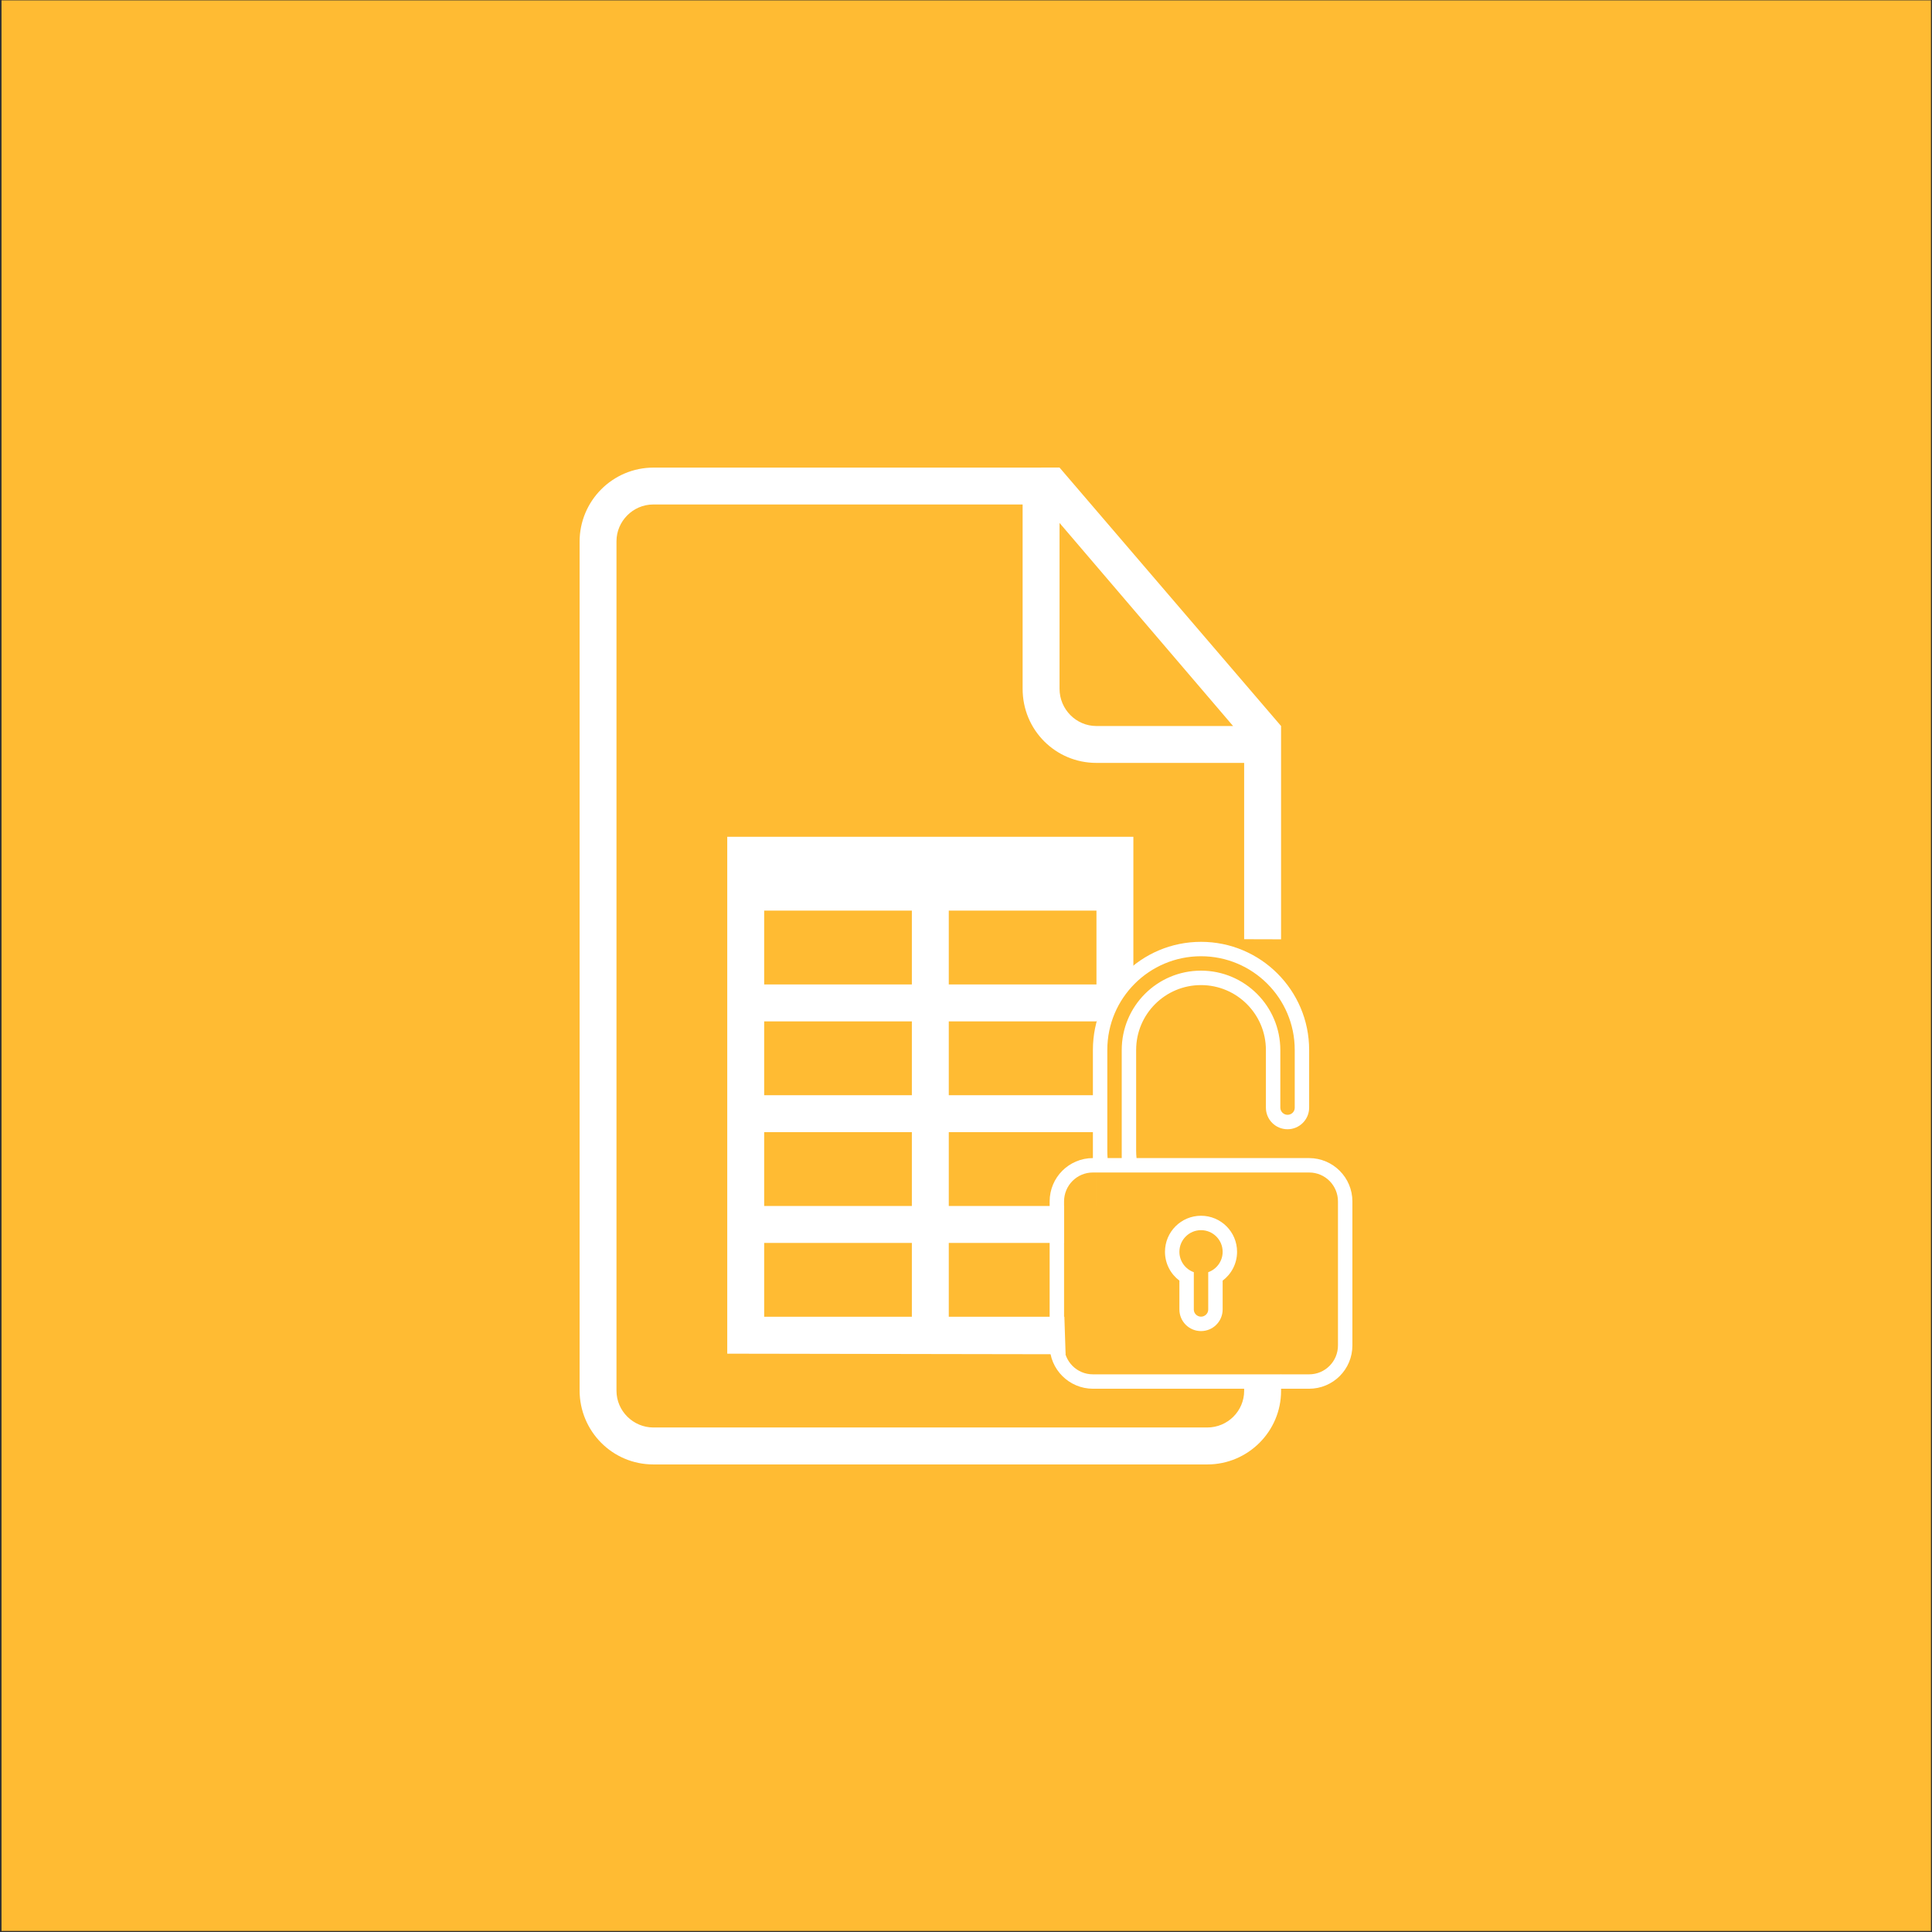 <?xml version="1.0" encoding="UTF-8" standalone="no"?><!DOCTYPE svg PUBLIC "-//W3C//DTD SVG 1.1//EN" "http://www.w3.org/Graphics/SVG/1.1/DTD/svg11.dtd"><svg width="100%" height="100%" viewBox="0 0 300 300" version="1.1" xmlns="http://www.w3.org/2000/svg" xmlns:xlink="http://www.w3.org/1999/xlink" xml:space="preserve" style="fill-rule:evenodd;clip-rule:evenodd;stroke-linejoin:round;stroke-miterlimit:1.414;"><rect x="0" y="0" width="300" height="300" fill="#333333" stroke="none"/><rect x="0.239" y="0.058" width="299.596" height="299.777" style="fill:#fb3;"/><g><path d="M141.593,175.799l0,11.466l-22.933,0l0,-11.466l22.933,0Zm5.733,0l22.932,0l0,11.466l-5.018,0l-17.914,0l0,-11.466Zm-5.733,28.666l-22.933,0l0,-11.466l22.933,0l0,11.466Zm5.733,0l0,-11.466l17.914,0l0.035,11.466l-17.949,0Zm-5.733,-45.865l0,11.466l-22.933,0l0,-11.466l22.933,0Zm5.733,0l22.932,0l0,11.466l-22.932,0l0,-11.466Zm-5.733,-17.2l0,11.467l-22.933,0l0,-11.467l22.933,0Zm5.733,0l22.932,0l0,11.467l-22.932,0l0,-11.467Zm14.333,-68.797l2.866,0l34.399,40.132l0,103.248c0,6.266 -5.125,11.414 -11.449,11.414l-86.026,0c-6.347,0 -11.449,-5.154 -11.449,-11.506l0,-131.776c0,-6.358 5.143,-11.507 11.483,-11.507l60.181,0l-0.005,-0.005Zm-2.867,5.733l-57.354,0c-3.154,0 -5.711,2.608 -5.711,5.704l0,131.914c0,3.153 2.609,5.705 5.734,5.705l85.997,0c3.164,0 5.733,-2.552 5.733,-5.693l0,-0.402l5.733,-2.131l0,-67.578l-5.733,-0.016l0,-27.377l-22.944,0c-6.324,0 -11.455,-5.085 -11.455,-11.501l0,-28.631l0,0.006Zm5.733,2.866l0,25.748c0,3.193 2.586,5.785 5.716,5.785l21.23,0l-26.946,-31.533Zm-51.598,48.732l0,80.264l52.54,0.089l-0.192,-5.822l-0.035,-11.466l0,-5.734l5.018,0l0,-11.466l0,-17.199l5.733,-5.763l0,-2.869l0,-20.034l-63.064,0Z" style="fill:#fff;fill-rule:nonzero;"/><path d="M203.284,165.275l0,6.716c0,1.849 -1.504,3.358 -3.358,3.358c-1.867,0 -3.358,-1.504 -3.358,-3.358l0,-8.955c0,-5.563 -4.522,-10.071 -10.074,-10.071c-5.563,0 -10.074,4.499 -10.074,10.071l0,15.673c0,0.379 0.02,0.75 0.061,1.117l26.803,0c3.714,0.012 6.716,3.023 6.716,6.737l0,22.344c0,3.745 -3.015,6.736 -6.736,6.736l-33.54,0c-3.723,0 -6.736,-3.016 -6.736,-6.736l0,-22.344c0,-3.739 3.004,-6.728 6.716,-6.737l0,-16.792c0,-9.275 7.518,-16.787 16.79,-16.787c9.255,0 16.79,7.517 16.79,16.787l0,2.241Zm-2.239,-2.254c0,-8.028 -6.53,-14.536 -14.551,-14.536c-8.037,0 -14.551,6.51 -14.551,14.536l0,15.699c0,0.372 0.013,0.741 0.042,1.104l2.196,0l0,-16.77c0,-6.823 5.512,-12.332 12.313,-12.332c6.785,0 12.313,5.52 12.313,12.332l0,8.939c0,0.616 0.519,1.115 1.119,1.115c0.618,0 1.119,-0.481 1.119,-1.097l0,-8.99Zm-15.67,34.524c-1.305,-0.461 -2.239,-1.705 -2.239,-3.167c0,-1.854 1.504,-3.358 3.358,-3.358c1.854,0 3.358,1.504 3.358,3.358c0,1.462 -0.933,2.706 -2.239,3.167l0,5.807c0,0.589 -0.501,1.1 -1.119,1.1c-0.6,0 -1.119,-0.493 -1.119,-1.1l0,-5.807Zm-2.239,1.31l0,4.473c0,1.856 1.491,3.362 3.358,3.362c1.854,0 3.358,-1.502 3.358,-3.362l0,-4.473c1.359,-1.021 2.239,-2.646 2.239,-4.477c0,-3.092 -2.505,-5.597 -5.597,-5.597c-3.091,0 -5.597,2.505 -5.597,5.597c0,1.831 0.88,3.456 2.239,4.477Zm-13.439,-16.79c-2.469,0 -4.47,2.008 -4.47,4.491l0,22.359c0,2.481 1.995,4.491 4.47,4.491l33.592,0c2.469,0 4.47,-2.008 4.47,-4.491l0,-22.359c0,-2.481 -1.995,-4.491 -4.47,-4.491l-33.592,0l0,0Z" style="fill:#fff;fill-rule:nonzero;"/></g></svg>